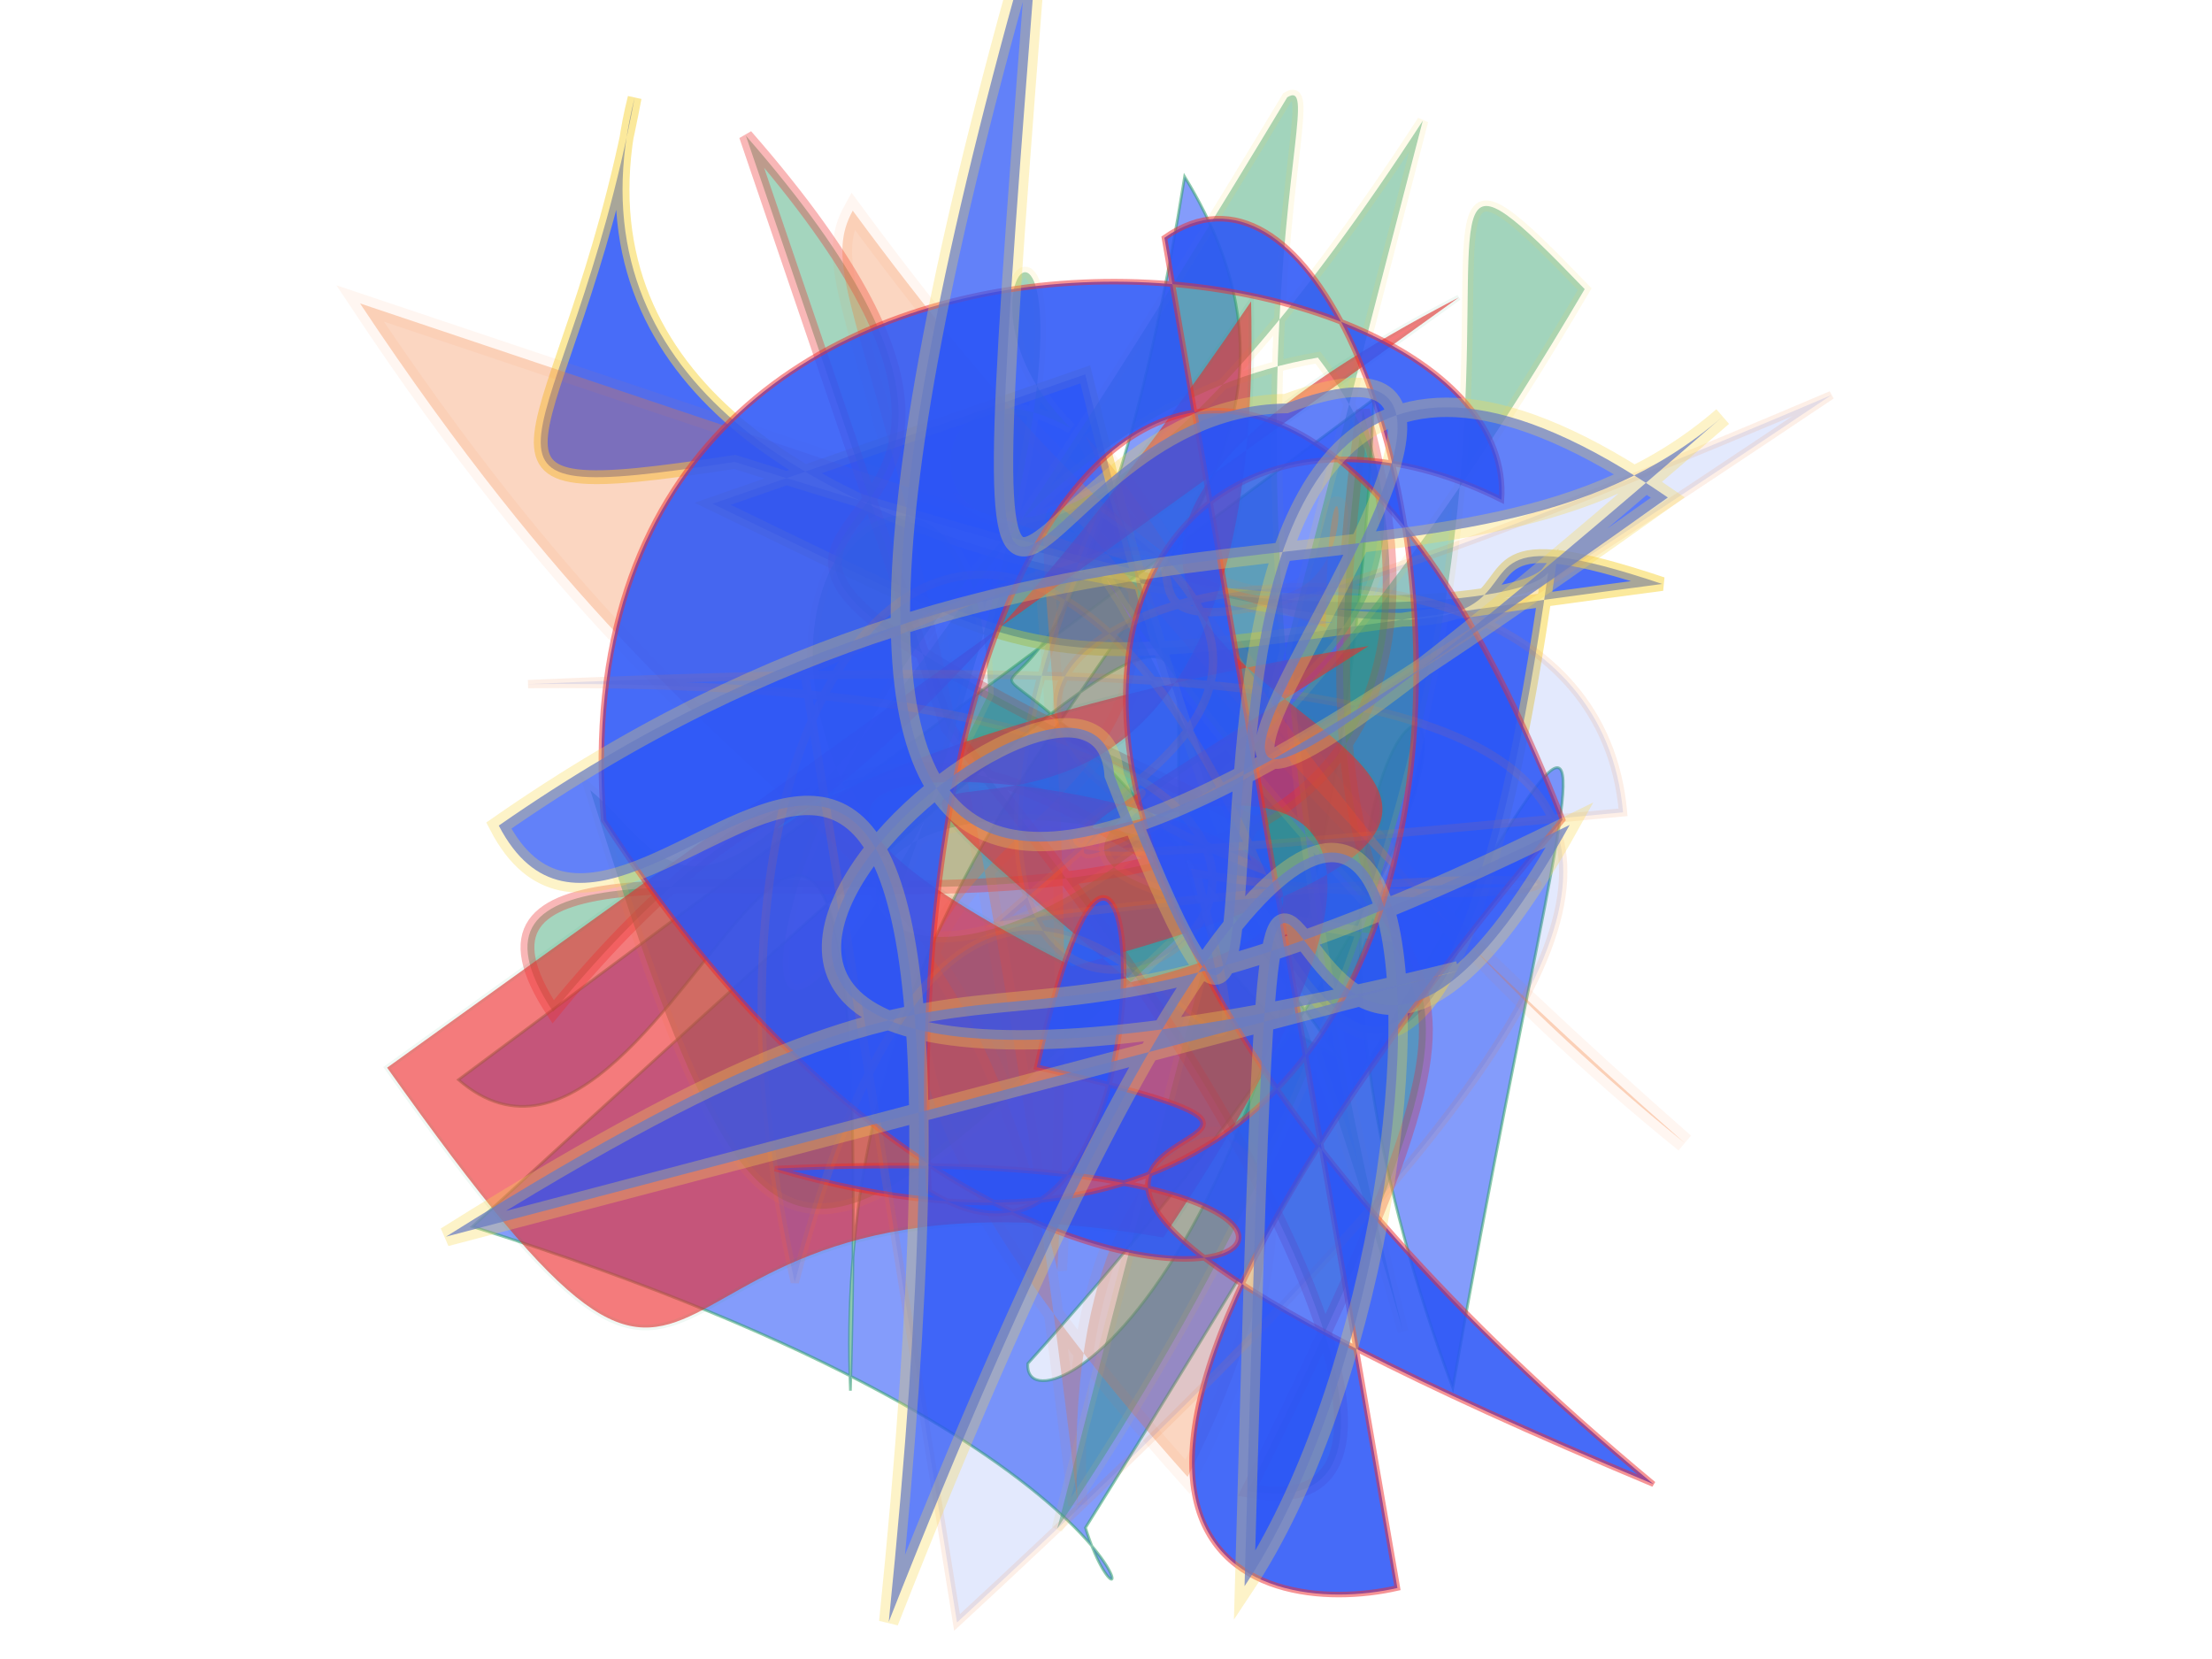 <svg xmlns="http://www.w3.org/2000/svg" xmlns:xlink="http://www.w3.org/1999/xlink" width="800" height="600" version="1.1" viewBox="0 0 800 600"><g fill="none" fill-rule="evenodd" stroke="none" stroke-width="1"><path fill="#2b55f7" stroke="#31a06b" stroke-opacity=".95" stroke-width="1" d="M 582,322 C 286,444 187,366 213,356 C 618,480 504,262 270,499 C 580,416 575,450 168,400 C 124,440 209,425 173,153 C 690,367 362,241 361,411 C 523,128 309,316 626,226 C 535,363 400,187 177,302 C 530,149 190,228 219,126 Z" opacity=".582" transform="rotate(-65.0 400 300)"/><path fill="#2b55f7" stroke="#f9d84b" stroke-opacity=".631" stroke-width="5" d="M 575,359 C 416,346 456,340 244,455 C 384,449 160,401 573,376 C 673,319 630,355 654,486 C 631,293 294,412 284,444 C 229,206 293,202 466,451 Z" opacity=".862" transform="rotate(-159.0 400 300)"/><path fill="#31a06b" stroke="#ed2b2c" stroke-opacity=".774" stroke-width="5" d="M 468,295 C 293,254 142,176 215,140 C 272,447 274,223 417,477 C 179,295 655,175 520,127 C 510,378 340,255 359,334 C 695,262 407,370 655,422 Z" opacity=".438" transform="rotate(-143.0 400 300)"/><path fill="#31a06b" stroke="#f9d84b" stroke-opacity=".254" stroke-width="4" d="M 195,449 C 629,402 677,157 661,307 C 169,390 337,104 422,349 C 203,323 170,337 291,148 C 291,197 239,244 645,180 C 666,187 531,221 330,499 C 521,217 471,140 438,406 C 290,169 538,437 580,249 C 428,120 103,315 410,236 C 506,153 370,115 338,256 C 638,145 510,108 503,197 C 485,103 347,263 670,223 Z" opacity=".453" transform="rotate(-50.0 400 300)"/><path fill="#f27630" stroke="#f27630" stroke-opacity=".236" stroke-width="7" d="M 371,196 C 241,129 522,220 159,280 C 180,311 227,278 613,420 C 453,349 512,228 622,380 C 268,473 484,243 270,242 C 316,227 430,239 596,165 C 194,325 196,193 534,388 C 354,344 368,424 108,454 Z" opacity=".297" transform="rotate(63.0 400 300)"/><path fill="#ed2b2c" stroke="#31a06b" stroke-opacity=".119" stroke-width="2" d="M 130,254 C 160,487 179,308 349,440 C 670,268 190,311 515,286 C 214,182 224,321 536,156 C 405,417 296,134 382,353 C 592,408 205,110 366,338 C 677,409 279,187 603,190 Z" opacity=".619" transform="rotate(-28.0 400 300)"/><path fill="#2b55f7" stroke="#ed2b2c" stroke-opacity=".576" stroke-width="2" d="M 188,264 C 124,158 633,108 514,428 C 521,106 665,326 384,481 C 124,483 190,135 291,149 C 214,280 382,399 650,119 C 474,469 538,154 484,331 C 306,278 591,283 526,373 C 248,366 135,220 408,135 C 660,378 689,265 681,214 Z" opacity=".87" transform="rotate(86.0 400 300)"/><path fill="#2b55f7" stroke="#f27630" stroke-opacity=".884" stroke-width="3" d="M 359,184 C 653,284 263,206 699,364 C 116,270 578,307 349,298 C 580,466 501,446 413,334 C 326,496 459,184 206,343 C 324,140 509,132 431,348 C 329,138 633,305 541,423 C 214,171 520,400 477,214 C 146,364 650,455 283,119 C 625,411 615,475 165,473 Z" opacity=".129" transform="rotate(-43.0 400 300)"/><path fill="#2b55f7" stroke="#f9d84b" stroke-opacity=".416" stroke-width="7" d="M 163,150 C 395,294 263,286 475,450 C 236,437 604,271 176,465 C 339,487 688,309 108,355 C 581,181 239,191 305,102 C 522,223 517,386 632,435 C 201,252 683,402 567,291 C 521,199 338,271 690,132 C 212,215 375,309 597,430 C 640,144 232,496 419,294 C 492,252 133,106 410,437 Z" opacity=".735" transform="rotate(-64.0 400 300)"/></g></svg>